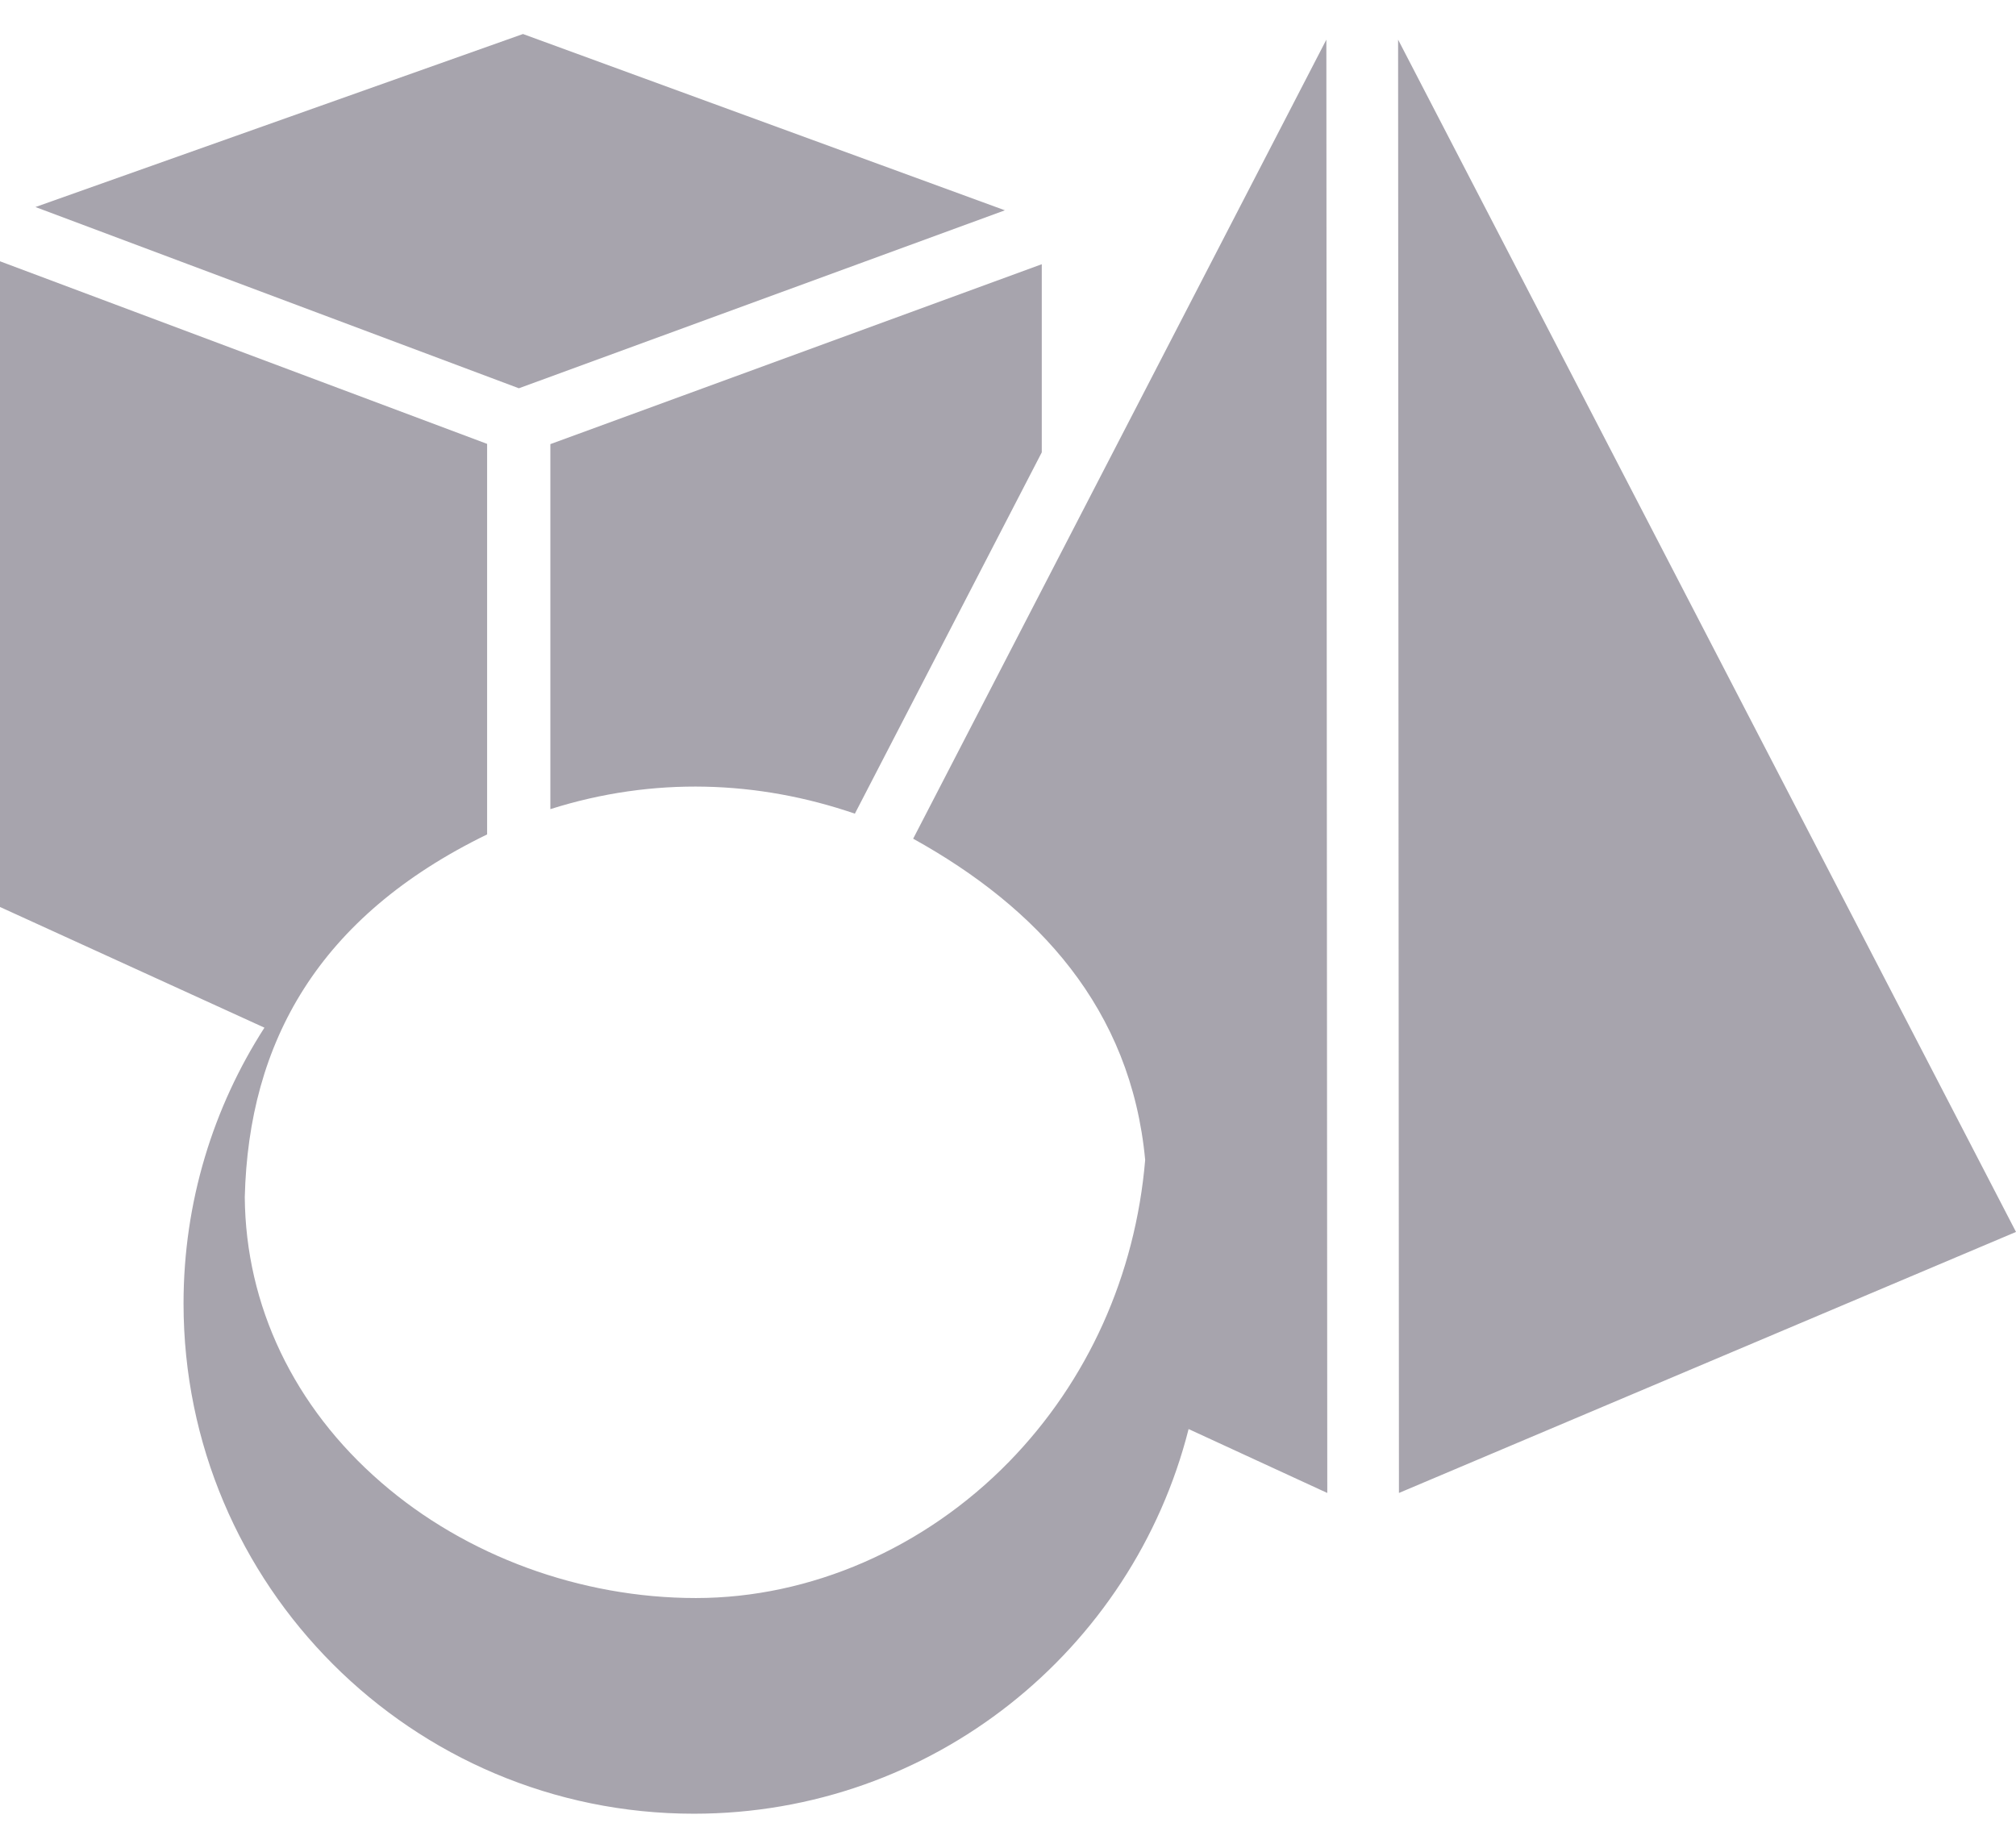 <svg width="24" height="22" viewBox="0 0 24 22" fill="none" xmlns="http://www.w3.org/2000/svg">
<path d="M6.177 4.623L0.422 2.465L6.226 0.405L11.963 2.504L6.177 4.623ZM6.552 9.634C7.782 9.244 9.027 9.293 10.177 9.688L12.402 5.386V3.146L6.552 5.288V9.634ZM16.644 0.472L16.654 17.776L24 14.668L16.644 0.472V0.472ZM10.871 9.986C12.354 10.808 13.465 12.008 13.633 13.811C13.517 15.181 12.951 16.442 12.012 17.405C11.005 18.436 9.647 19.027 8.285 19.027C6.912 19.027 5.546 18.526 4.538 17.651C3.499 16.752 2.924 15.546 2.914 14.253C2.96 12.412 3.787 10.914 5.799 9.935V5.285L0 3.111V10.799L3.148 12.236C2.539 13.183 2.185 14.31 2.185 15.52C2.185 18.875 4.905 21.595 8.26 21.595C11.1 21.595 13.484 19.647 14.15 17.015L15.801 17.776L15.79 0.472L10.871 9.986V9.986Z" fill="#A7A4AD"/>
</svg>
